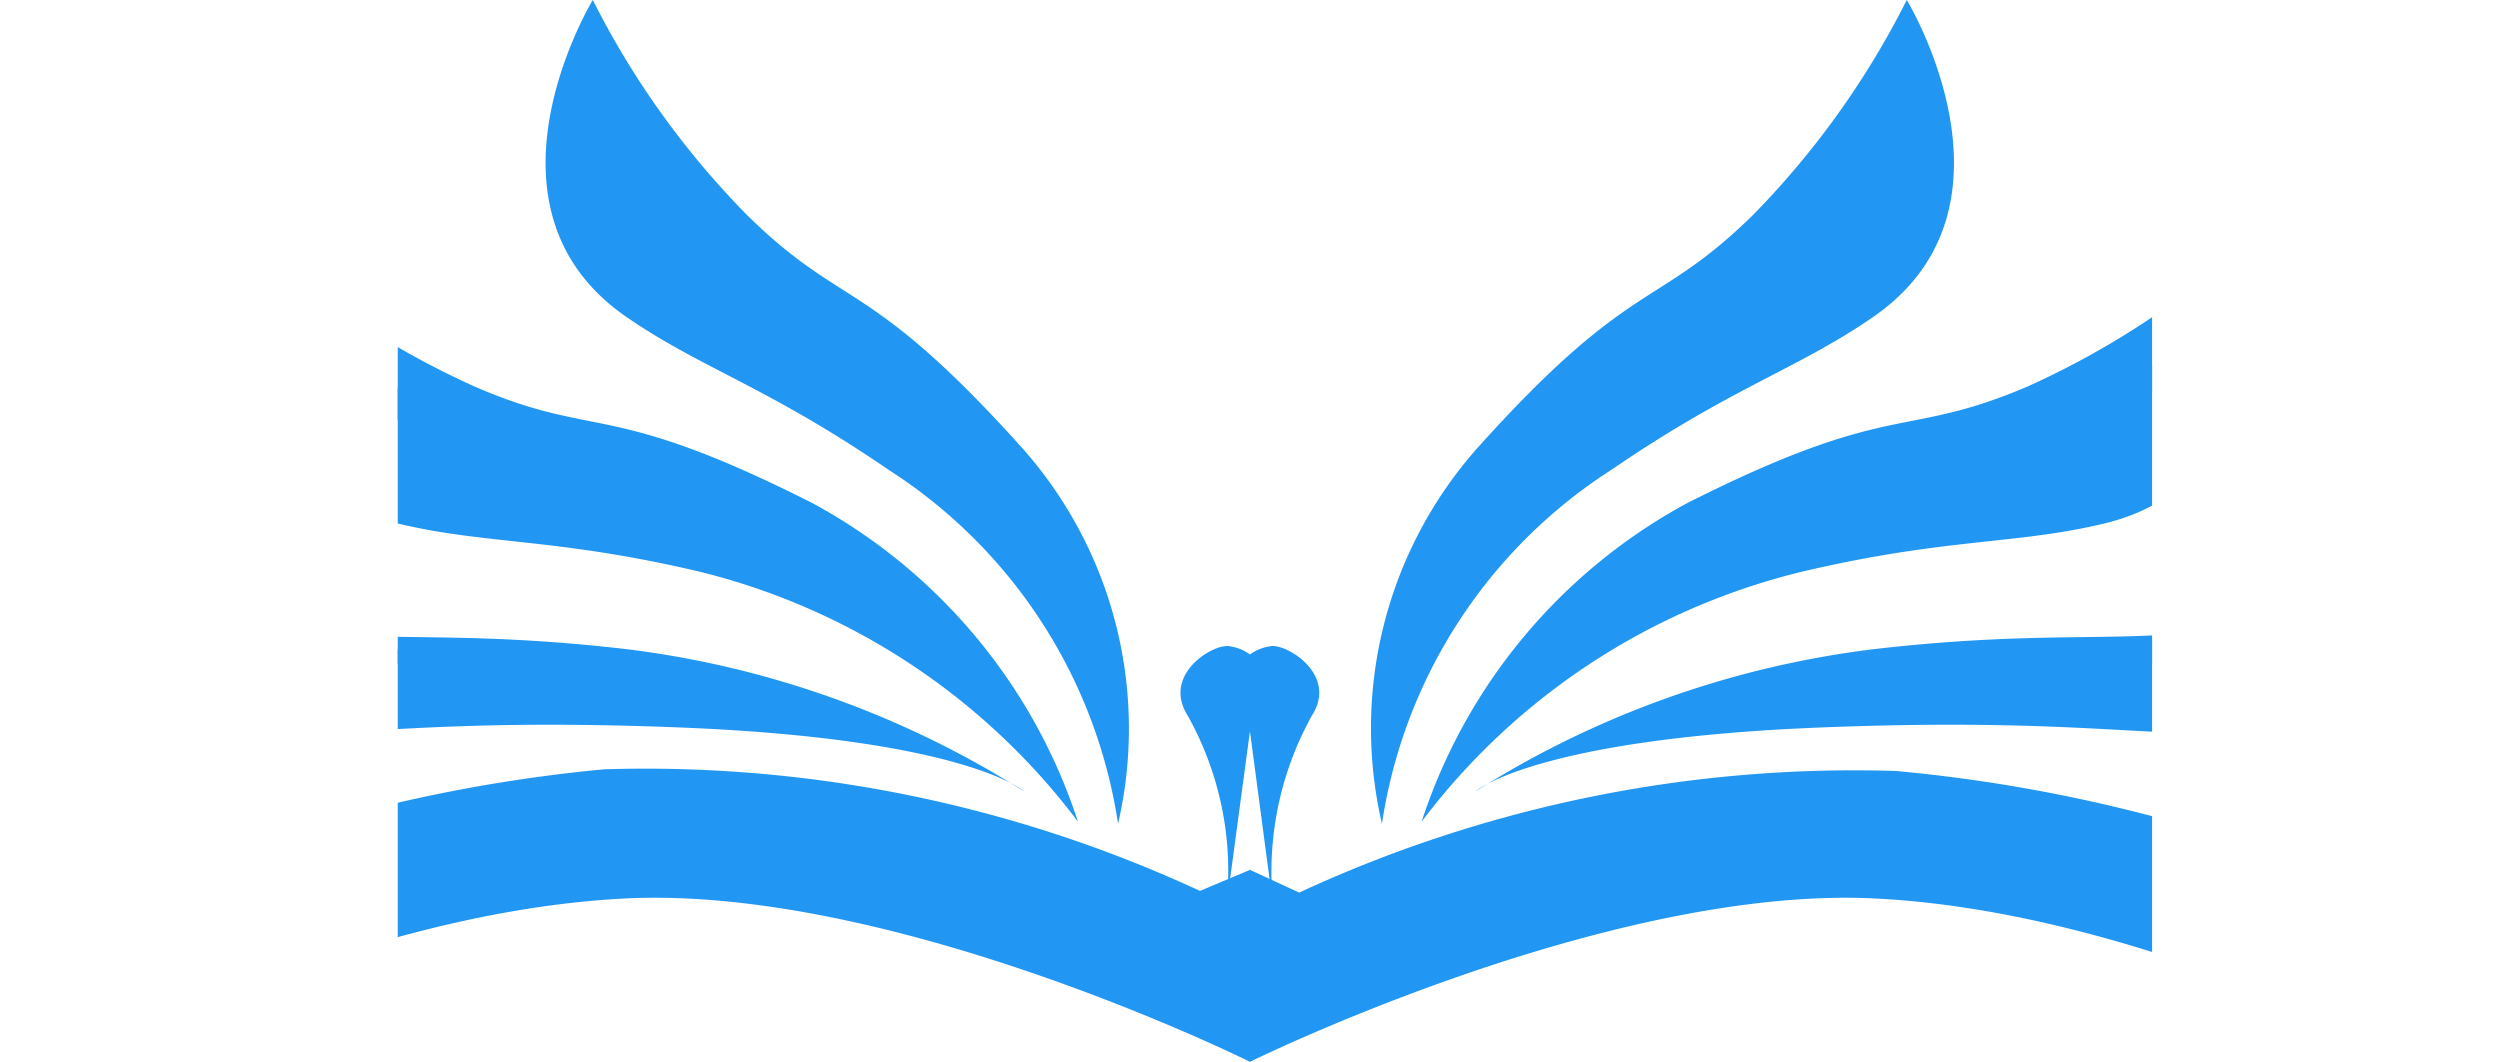 <svg xmlns="http://www.w3.org/2000/svg" xmlns:xlink="http://www.w3.org/1999/xlink" viewBox="0 0 59.21 25.15"><defs><style>.cls-1{fill:none;}.cls-2{clip-path:url(#clip-path);}.cls-3{fill:#2196f3;}</style><clipPath id="clip-path" transform="translate(9.42 -5.4)"><rect class="cls-1" width="41.55" height="39.03"/></clipPath></defs><g id="Layer_2" data-name="Layer 2"><g id="Layer_1-2" data-name="Layer 1"><g class="cls-2"><path class="cls-3" d="M19.6,27.06a7.54,7.54,0,0,0-.89-4.71c-.59-.93.5-1.65.94-1.65a1.07,1.07,0,0,1,.75.41" transform="translate(9.42 -5.4)"/><path class="cls-3" d="M20.76,27.06a7.62,7.62,0,0,1,.89-4.71c.6-.93-.5-1.65-.93-1.65a1.07,1.07,0,0,0-.75.41" transform="translate(9.42 -5.4)"/><path class="cls-3" d="M20.19,30.55V26L19,26.5A31.27,31.27,0,0,0,4.89,23.62,37.06,37.06,0,0,0-9.42,28l2,2.52S-1,27,5.38,26.68,20.19,30.55,20.19,30.55Z" transform="translate(9.42 -5.4)"/><path class="cls-3" d="M14.83,24.14a22.81,22.81,0,0,0-9.45-3.37c-5.49-.63-6.94.23-10.63-1.2s-3.64-2.35-3.64-2.35,1.8,5,4.59,5.41,4.24-.27,11,0S14.83,24.14,14.83,24.14Z" transform="translate(9.42 -5.4)"/><path class="cls-3" d="M16.11,24.86a13.23,13.23,0,0,0-6.3-7.55c-4.87-2.46-5.08-1.49-8-2.76a20.11,20.11,0,0,1-5.27-3.46s-1,5.68,3.51,6.72c2.08.49,3.68.33,7.06,1.12A16,16,0,0,1,16.11,24.86Z" transform="translate(9.42 -5.4)"/><path class="cls-3" d="M17.06,24.91A10,10,0,0,0,14.78,16c-3.65-4.06-4.2-3.24-6.5-5.5A20.15,20.15,0,0,1,4.62,5.4s-3,4.93.83,7.53c1.77,1.21,3.32,1.64,6.18,3.6A12.09,12.09,0,0,1,17.06,24.91Z" transform="translate(9.42 -5.4)"/><path class="cls-3" d="M-7.88,19.36a15.75,15.75,0,0,0,4.52,1.71c1.71.15,5,0,5,0" transform="translate(9.42 -5.4)"/><path class="cls-3" d="M-3.57,13A23.64,23.64,0,0,0,.51,15.61a12.85,12.85,0,0,0,3.72.84" transform="translate(9.42 -5.4)"/><path class="cls-3" d="M4.23,6.43s.66,4.68,3.12,6.06a10.36,10.36,0,0,1,3.07,2.22" transform="translate(9.42 -5.4)"/><path class="cls-3" d="M20.18,30.55V26l1.17.54a31.27,31.27,0,0,1,14.13-2.88A37.06,37.06,0,0,1,49.79,28l-2,2.52S41.33,27,35,26.68,20.18,30.55,20.18,30.55Z" transform="translate(9.42 -5.4)"/><path class="cls-3" d="M25.53,24.14A22.81,22.81,0,0,1,35,20.77c5.49-.63,7,.23,10.64-1.2s3.64-2.35,3.64-2.35-1.8,5-4.59,5.41-4.24-.27-11,0S25.53,24.14,25.53,24.14Z" transform="translate(9.42 -5.4)"/><path class="cls-3" d="M24.25,24.86a13.23,13.23,0,0,1,6.3-7.55c4.88-2.46,5.09-1.49,8.06-2.76a20,20,0,0,0,5.26-3.46s1,5.68-3.5,6.72c-2.08.49-3.69.33-7.07,1.12A16,16,0,0,0,24.25,24.86Z" transform="translate(9.42 -5.4)"/><path class="cls-3" d="M23.31,24.91A10,10,0,0,1,25.58,16c3.65-4.06,4.2-3.24,6.51-5.5A20.26,20.26,0,0,0,35.74,5.4s3,4.93-.83,7.53c-1.76,1.21-3.31,1.64-6.17,3.6A12.09,12.09,0,0,0,23.31,24.91Z" transform="translate(9.42 -5.4)"/><path class="cls-3" d="M48.25,19.36a15.75,15.75,0,0,1-4.52,1.71c-1.71.15-4.95,0-4.95,0" transform="translate(9.42 -5.4)"/><path class="cls-3" d="M43.94,13a23.64,23.64,0,0,1-4.08,2.64,12.85,12.85,0,0,1-3.72.84" transform="translate(9.42 -5.4)"/><path class="cls-3" d="M36.14,6.43s-.66,4.68-3.12,6.06A10.36,10.36,0,0,0,30,14.71" transform="translate(9.42 -5.4)"/></g></g></g></svg>